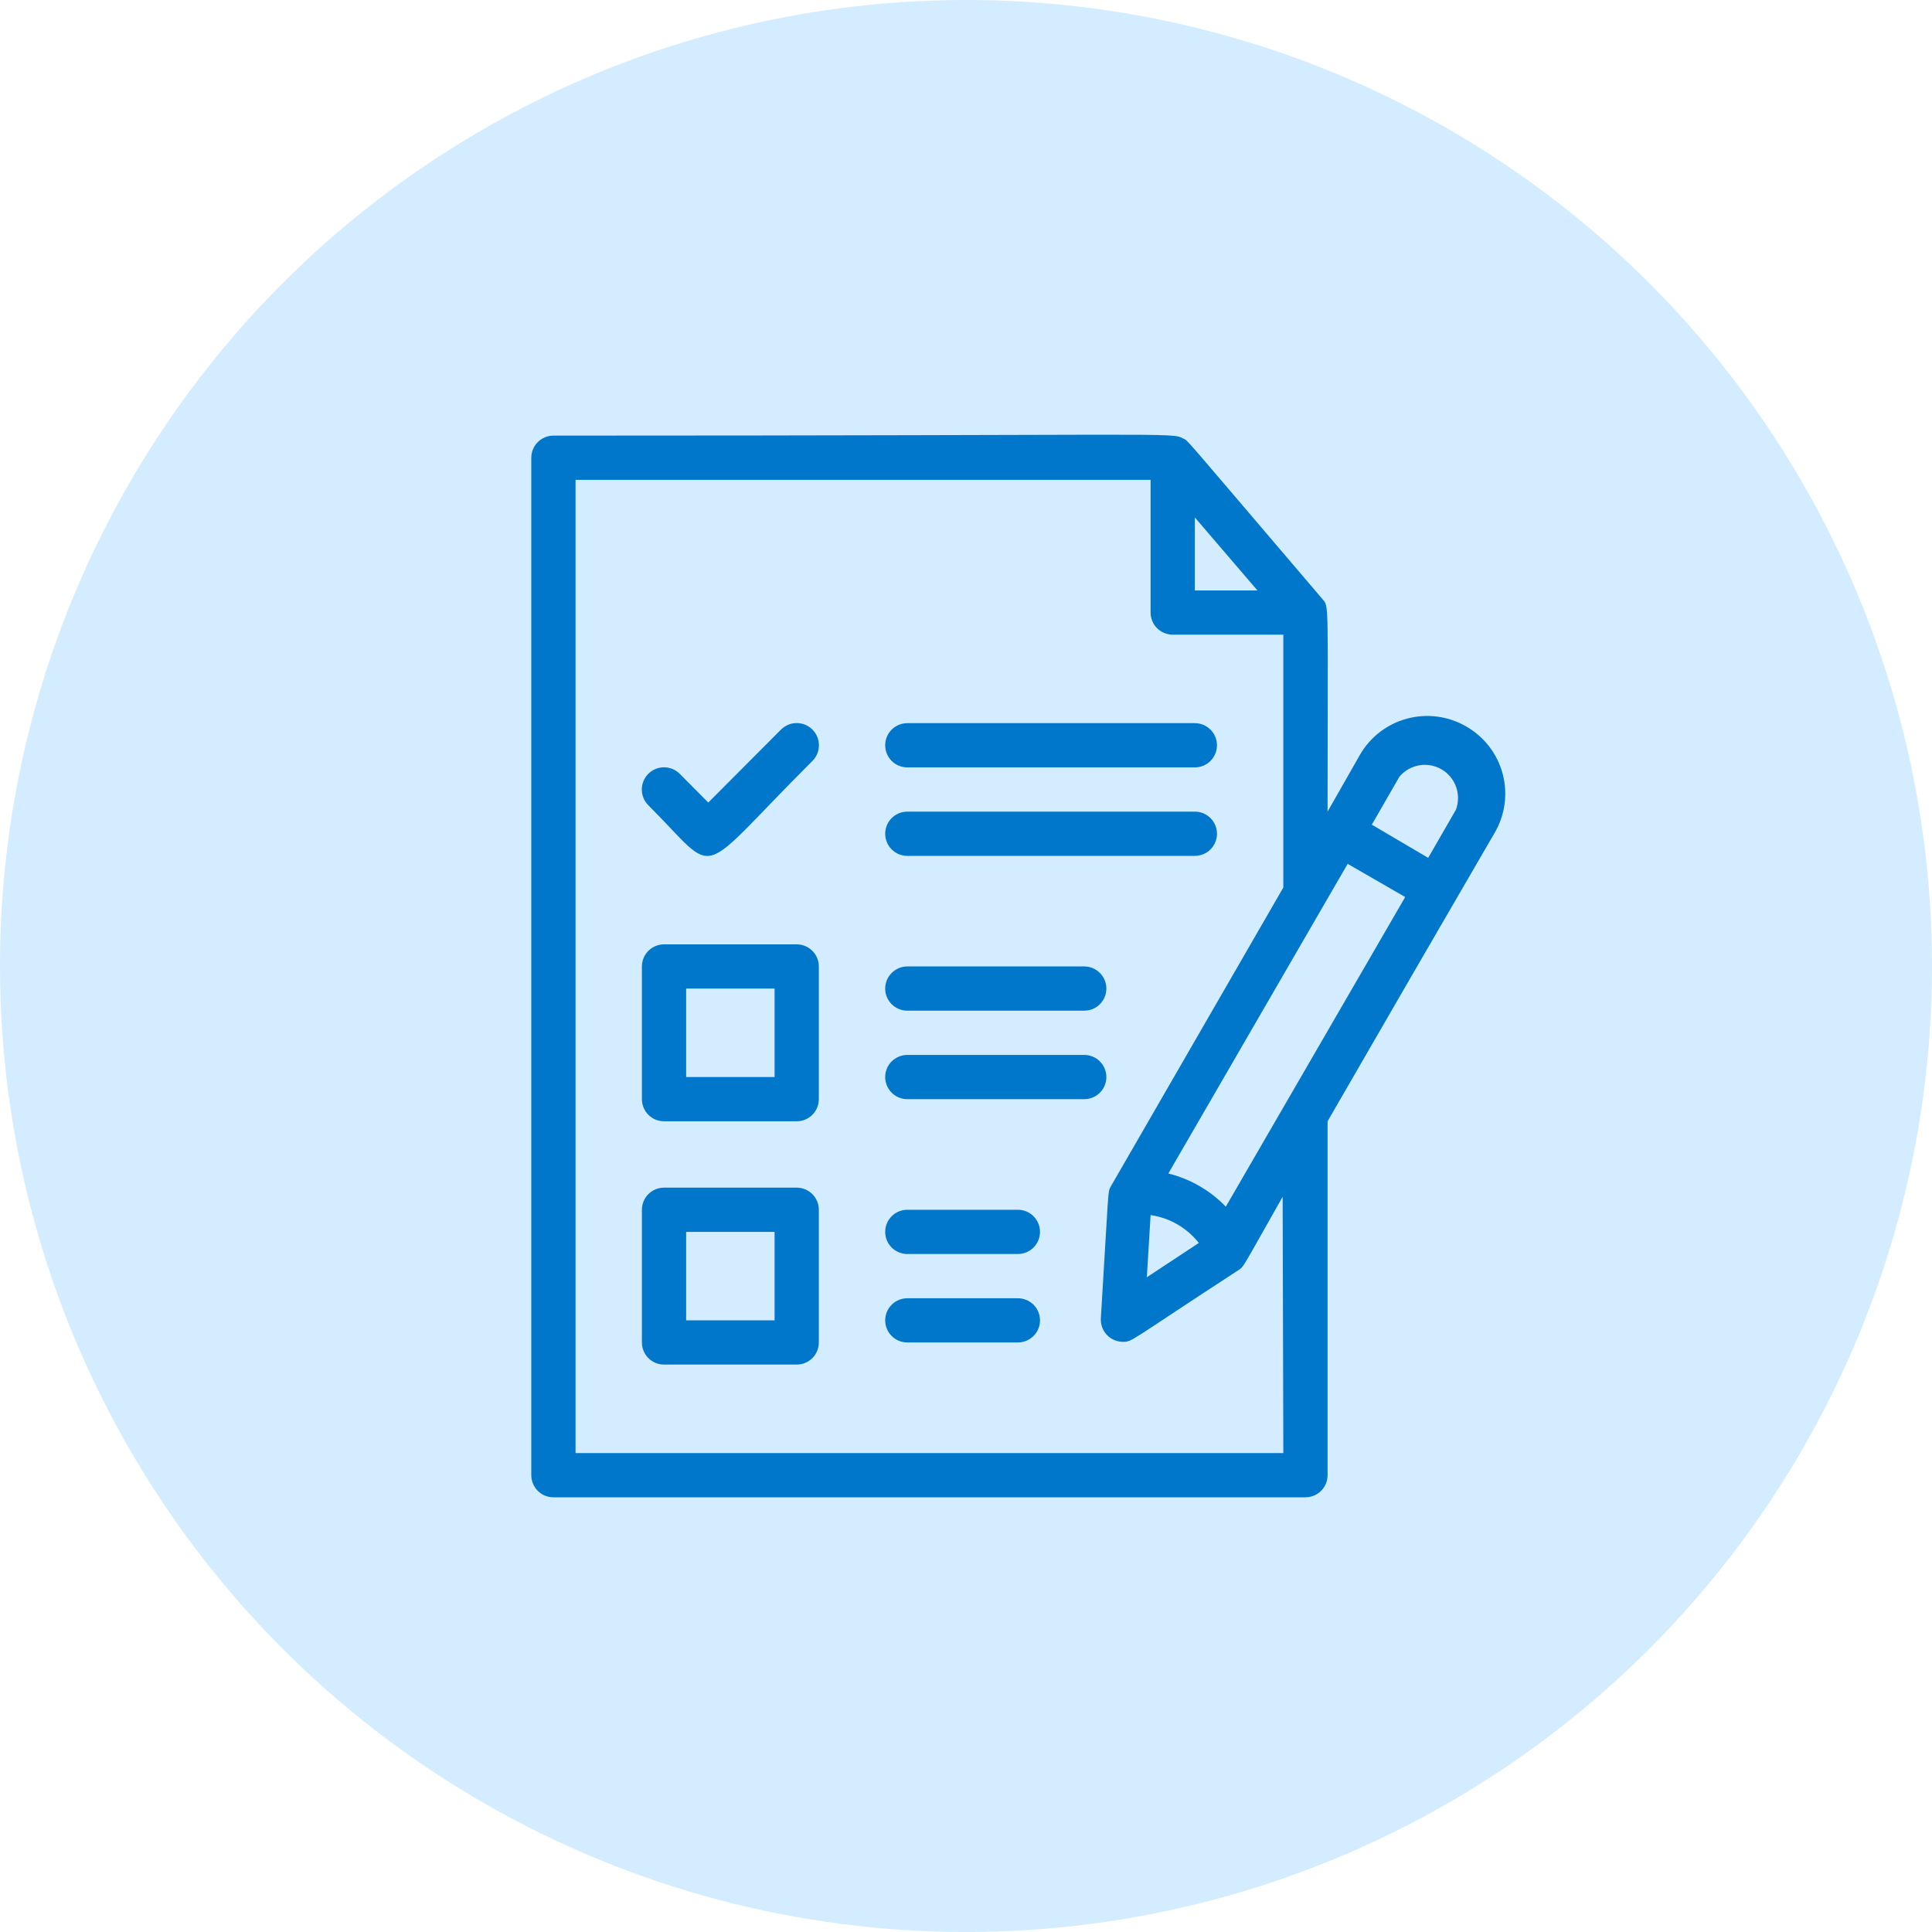 <svg width="40" height="40" viewBox="0 0 40 40" fill="none" xmlns="http://www.w3.org/2000/svg">
<circle cx="20" cy="20" r="20" fill="#D4ECFF"/>
<path d="M16.495 24.589H13.748C13.626 24.589 13.51 24.637 13.424 24.723C13.338 24.809 13.29 24.925 13.29 25.047V27.794C13.29 27.916 13.338 28.032 13.424 28.118C13.51 28.204 13.626 28.252 13.748 28.252H16.495C16.617 28.252 16.733 28.204 16.819 28.118C16.905 28.032 16.953 27.916 16.953 27.794V25.047C16.953 24.925 16.905 24.809 16.819 24.723C16.733 24.637 16.617 24.589 16.495 24.589ZM16.037 27.337H14.206V25.505H16.037V27.337Z" fill="#0077CA"/>
<path d="M16.495 19.552H13.748C13.626 19.552 13.51 19.6 13.424 19.686C13.338 19.772 13.29 19.888 13.29 20.009V22.757C13.29 22.879 13.338 22.995 13.424 23.081C13.51 23.167 13.626 23.215 13.748 23.215H16.495C16.617 23.215 16.733 23.167 16.819 23.081C16.905 22.995 16.953 22.879 16.953 22.757V20.009C16.953 19.888 16.905 19.772 16.819 19.686C16.733 19.6 16.617 19.552 16.495 19.552ZM16.037 22.299H14.206V20.467H16.037V22.299Z" fill="#0077CA"/>
<path d="M18.785 17.72H24.738C24.86 17.72 24.976 17.672 25.062 17.586C25.148 17.5 25.196 17.383 25.196 17.262C25.196 17.14 25.148 17.024 25.062 16.938C24.976 16.852 24.86 16.804 24.738 16.804H18.785C18.663 16.804 18.547 16.852 18.461 16.938C18.375 17.024 18.327 17.14 18.327 17.262C18.327 17.383 18.375 17.5 18.461 17.586C18.547 17.672 18.663 17.72 18.785 17.72Z" fill="#0077CA"/>
<path d="M18.785 15.888H24.738C24.86 15.888 24.976 15.84 25.062 15.754C25.148 15.668 25.196 15.552 25.196 15.43C25.196 15.309 25.148 15.192 25.062 15.106C24.976 15.021 24.86 14.972 24.738 14.972H18.785C18.663 14.972 18.547 15.021 18.461 15.106C18.375 15.192 18.327 15.309 18.327 15.43C18.327 15.552 18.375 15.668 18.461 15.754C18.547 15.84 18.663 15.888 18.785 15.888Z" fill="#0077CA"/>
<path d="M22.448 21.841H18.785C18.663 21.841 18.547 21.89 18.461 21.975C18.375 22.061 18.327 22.178 18.327 22.299C18.327 22.421 18.375 22.537 18.461 22.623C18.547 22.709 18.663 22.757 18.785 22.757H22.448C22.57 22.757 22.686 22.709 22.772 22.623C22.858 22.537 22.906 22.421 22.906 22.299C22.906 22.178 22.858 22.061 22.772 21.975C22.686 21.89 22.57 21.841 22.448 21.841Z" fill="#0077CA"/>
<path d="M18.785 20.925H22.448C22.57 20.925 22.686 20.877 22.772 20.791C22.858 20.705 22.906 20.589 22.906 20.468C22.906 20.346 22.858 20.23 22.772 20.144C22.686 20.058 22.57 20.009 22.448 20.009H18.785C18.663 20.009 18.547 20.058 18.461 20.144C18.375 20.23 18.327 20.346 18.327 20.468C18.327 20.589 18.375 20.705 18.461 20.791C18.547 20.877 18.663 20.925 18.785 20.925Z" fill="#0077CA"/>
<path d="M21.075 26.879H18.785C18.663 26.879 18.547 26.927 18.461 27.013C18.375 27.099 18.327 27.215 18.327 27.337C18.327 27.458 18.375 27.574 18.461 27.66C18.547 27.746 18.663 27.794 18.785 27.794H21.075C21.196 27.794 21.312 27.746 21.398 27.66C21.484 27.574 21.532 27.458 21.532 27.337C21.532 27.215 21.484 27.099 21.398 27.013C21.312 26.927 21.196 26.879 21.075 26.879Z" fill="#0077CA"/>
<path d="M21.075 25.047H18.785C18.663 25.047 18.547 25.095 18.461 25.181C18.375 25.267 18.327 25.383 18.327 25.505C18.327 25.626 18.375 25.743 18.461 25.829C18.547 25.914 18.663 25.963 18.785 25.963H21.075C21.196 25.963 21.312 25.914 21.398 25.829C21.484 25.743 21.532 25.626 21.532 25.505C21.532 25.383 21.484 25.267 21.398 25.181C21.312 25.095 21.196 25.047 21.075 25.047Z" fill="#0077CA"/>
<path d="M16.17 15.105L14.664 16.616L14.073 16.021C14.03 15.978 13.979 15.944 13.924 15.921C13.868 15.898 13.808 15.886 13.748 15.886C13.687 15.886 13.627 15.898 13.572 15.921C13.516 15.944 13.465 15.978 13.422 16.021C13.38 16.064 13.346 16.114 13.323 16.17C13.3 16.226 13.288 16.286 13.288 16.346C13.288 16.468 13.336 16.585 13.422 16.671C14.929 18.173 14.338 18.228 16.82 15.755C16.907 15.669 16.955 15.552 16.955 15.43C16.955 15.308 16.907 15.191 16.82 15.105C16.734 15.019 16.617 14.97 16.495 14.97C16.373 14.97 16.256 15.019 16.17 15.105Z" fill="#0077CA"/>
<path d="M30.348 15.036C29.98 14.825 29.543 14.768 29.133 14.878C28.722 14.988 28.372 15.255 28.159 15.623L27.486 16.804C27.486 12.357 27.522 12.573 27.376 12.399C24.358 8.863 24.614 9.138 24.486 9.074C24.253 8.95 24.28 9.019 11.458 9.019C11.336 9.019 11.22 9.067 11.134 9.153C11.048 9.239 11 9.356 11 9.477V30.542C11 30.663 11.048 30.78 11.134 30.866C11.22 30.952 11.336 31 11.458 31H27.028C27.149 31 27.266 30.952 27.352 30.866C27.438 30.78 27.486 30.663 27.486 30.542V23.215C28.795 20.948 29.661 19.451 30.934 17.262C31.045 17.078 31.118 16.874 31.148 16.662C31.179 16.449 31.167 16.233 31.112 16.025C31.057 15.818 30.962 15.623 30.83 15.453C30.699 15.283 30.535 15.142 30.348 15.036ZM24.738 10.713L26.034 12.225H24.738V10.713ZM26.57 30.084H11.916V9.935H23.822V12.682C23.822 12.804 23.87 12.921 23.956 13.006C24.042 13.092 24.159 13.14 24.28 13.14H26.57V18.375L23.007 24.548C22.929 24.68 22.961 24.548 22.792 27.295C22.788 27.358 22.797 27.42 22.819 27.479C22.84 27.538 22.873 27.591 22.916 27.637C22.959 27.683 23.011 27.719 23.068 27.743C23.125 27.768 23.187 27.781 23.25 27.781C23.447 27.781 23.36 27.781 25.64 26.297C25.759 26.215 25.695 26.297 26.556 24.777L26.57 30.084ZM23.822 25.157C24.217 25.214 24.574 25.421 24.82 25.734L23.744 26.444L23.822 25.157ZM25.379 24.983C25.055 24.646 24.642 24.408 24.189 24.296L27.902 17.885L29.093 18.572L25.379 24.983ZM30.142 16.767L29.569 17.761L28.402 17.074L28.974 16.08C29.078 15.956 29.224 15.873 29.384 15.845C29.544 15.818 29.708 15.848 29.848 15.93C29.988 16.012 30.095 16.142 30.148 16.295C30.202 16.448 30.2 16.616 30.142 16.767Z" fill="#0077CA"/>
</svg>
